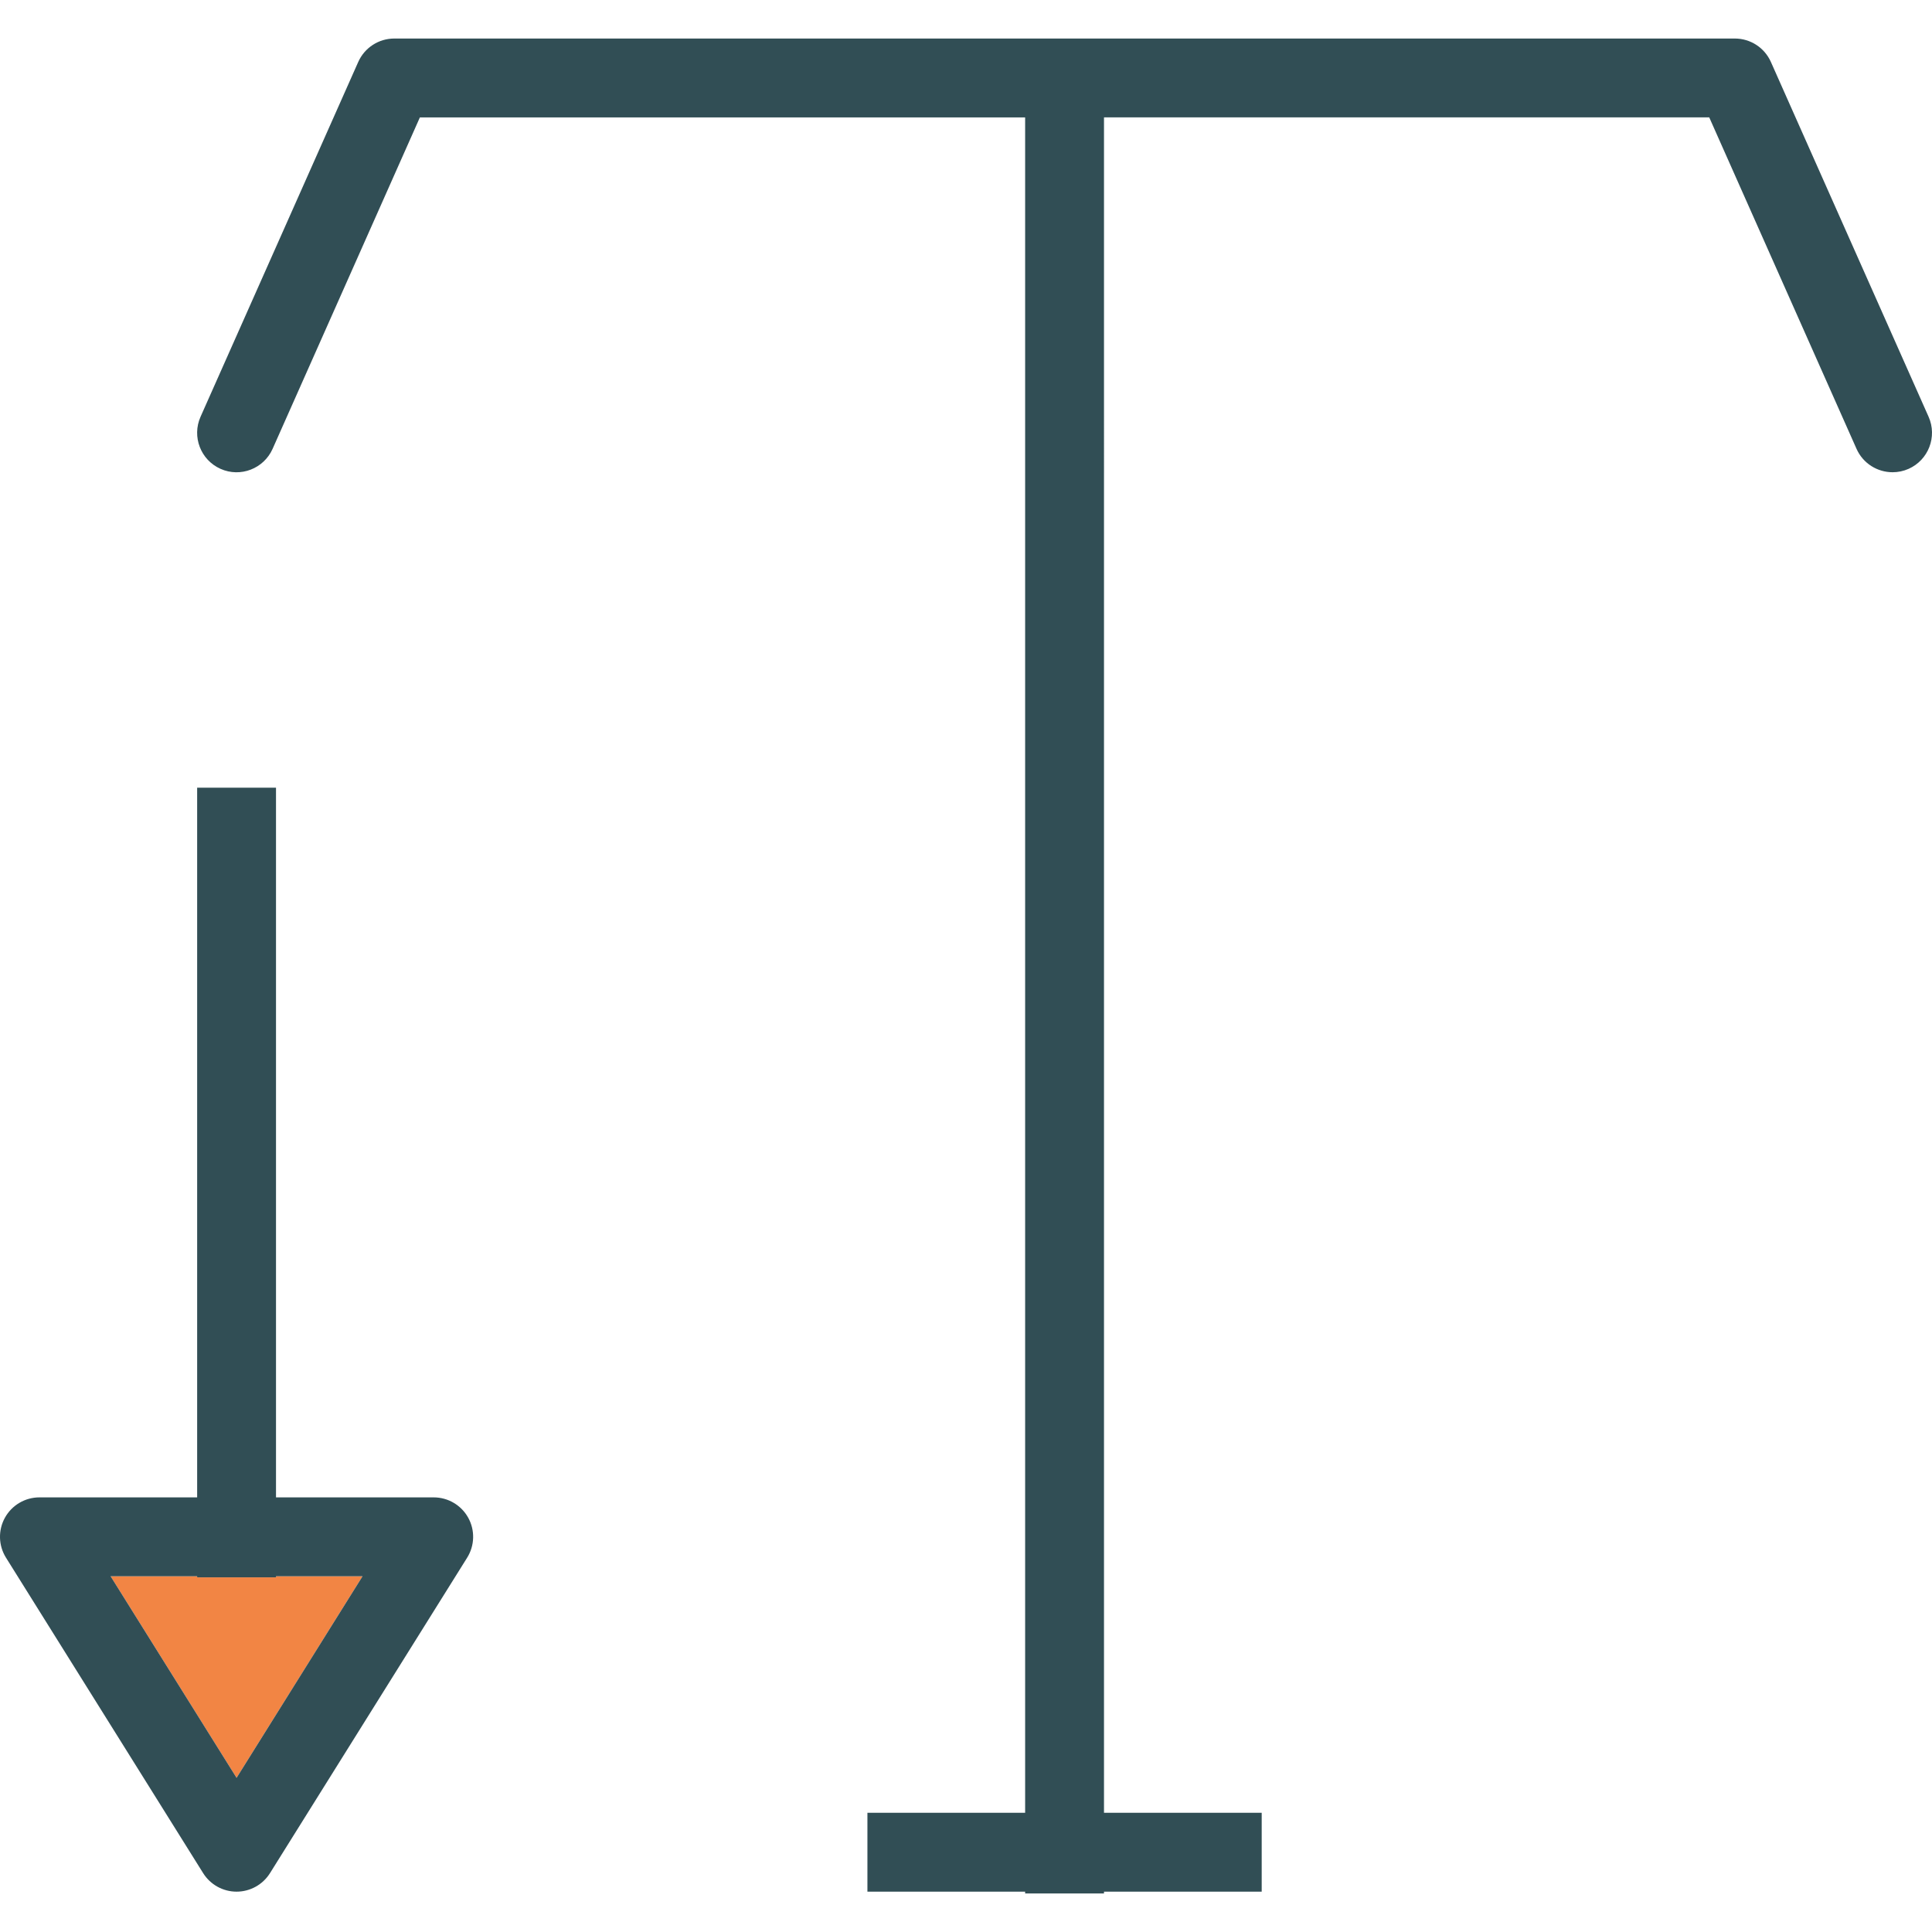 <?xml version="1.0" encoding="iso-8859-1"?>
<!-- Generator: Adobe Illustrator 19.0.0, SVG Export Plug-In . SVG Version: 6.00 Build 0)  -->
<svg version="1.1" id="Layer_1" xmlns="http://www.w3.org/2000/svg" xmlns:xlink="http://www.w3.org/1999/xlink" x="0px" y="0px"
	 viewBox="0 0 512 512" style="enable-background:new 0 0 512 512;" xml:space="preserve">
<polygon style="fill:#F28544;" points="73.143,418.004 52.246,418.004 52.246,417.718 29.307,417.718 62.695,471.147 
	96.082,417.718 73.143,417.718 "/>
<g>
	<path style="fill:#314E55;" d="M511.1,110.455l-41.796-94.04c-1.684-3.775-5.418-6.204-9.551-6.204H104.49
		c-4.133,0-7.867,2.429-9.551,6.204l-41.796,94.04c-2.337,5.275,0.031,11.449,5.306,13.796c5.275,2.357,11.449-0.041,13.796-5.306
		l39.031-87.836h160.397v449.303h-41.796v20.898h41.796v0.48h20.898v-0.48h41.796v-20.898h-41.796V31.109h160.397l39.03,87.836
		c1.735,3.898,5.551,6.204,9.561,6.204c1.418,0,2.857-0.286,4.235-0.898C511.069,121.904,513.437,115.73,511.1,110.455z"/>
	<path style="fill:#314E55;" d="M114.939,396.821H73.143V208.74H52.246v188.08H10.45c-3.796,0-7.296,2.061-9.143,5.388
		c-1.837,3.316-1.735,7.377,0.286,10.602l52.245,83.591c1.908,3.051,5.255,4.908,8.857,4.908s6.949-1.857,8.857-4.908l52.245-83.591
		c2.02-3.225,2.122-7.286,0.286-10.602C122.235,398.882,118.735,396.821,114.939,396.821z M62.695,471.147l-33.387-53.428h22.938
		v0.286h20.898v-0.286h22.939L62.695,471.147z"/>
</g>
<g>
</g>
<g>
</g>
<g>
</g>
<g>
</g>
<g>
</g>
<g>
</g>
<g>
</g>
<g>
</g>
<g>
</g>
<g>
</g>
<g>
</g>
<g>
</g>
<g>
</g>
<g>
</g>
<g>
</g>
</svg>
